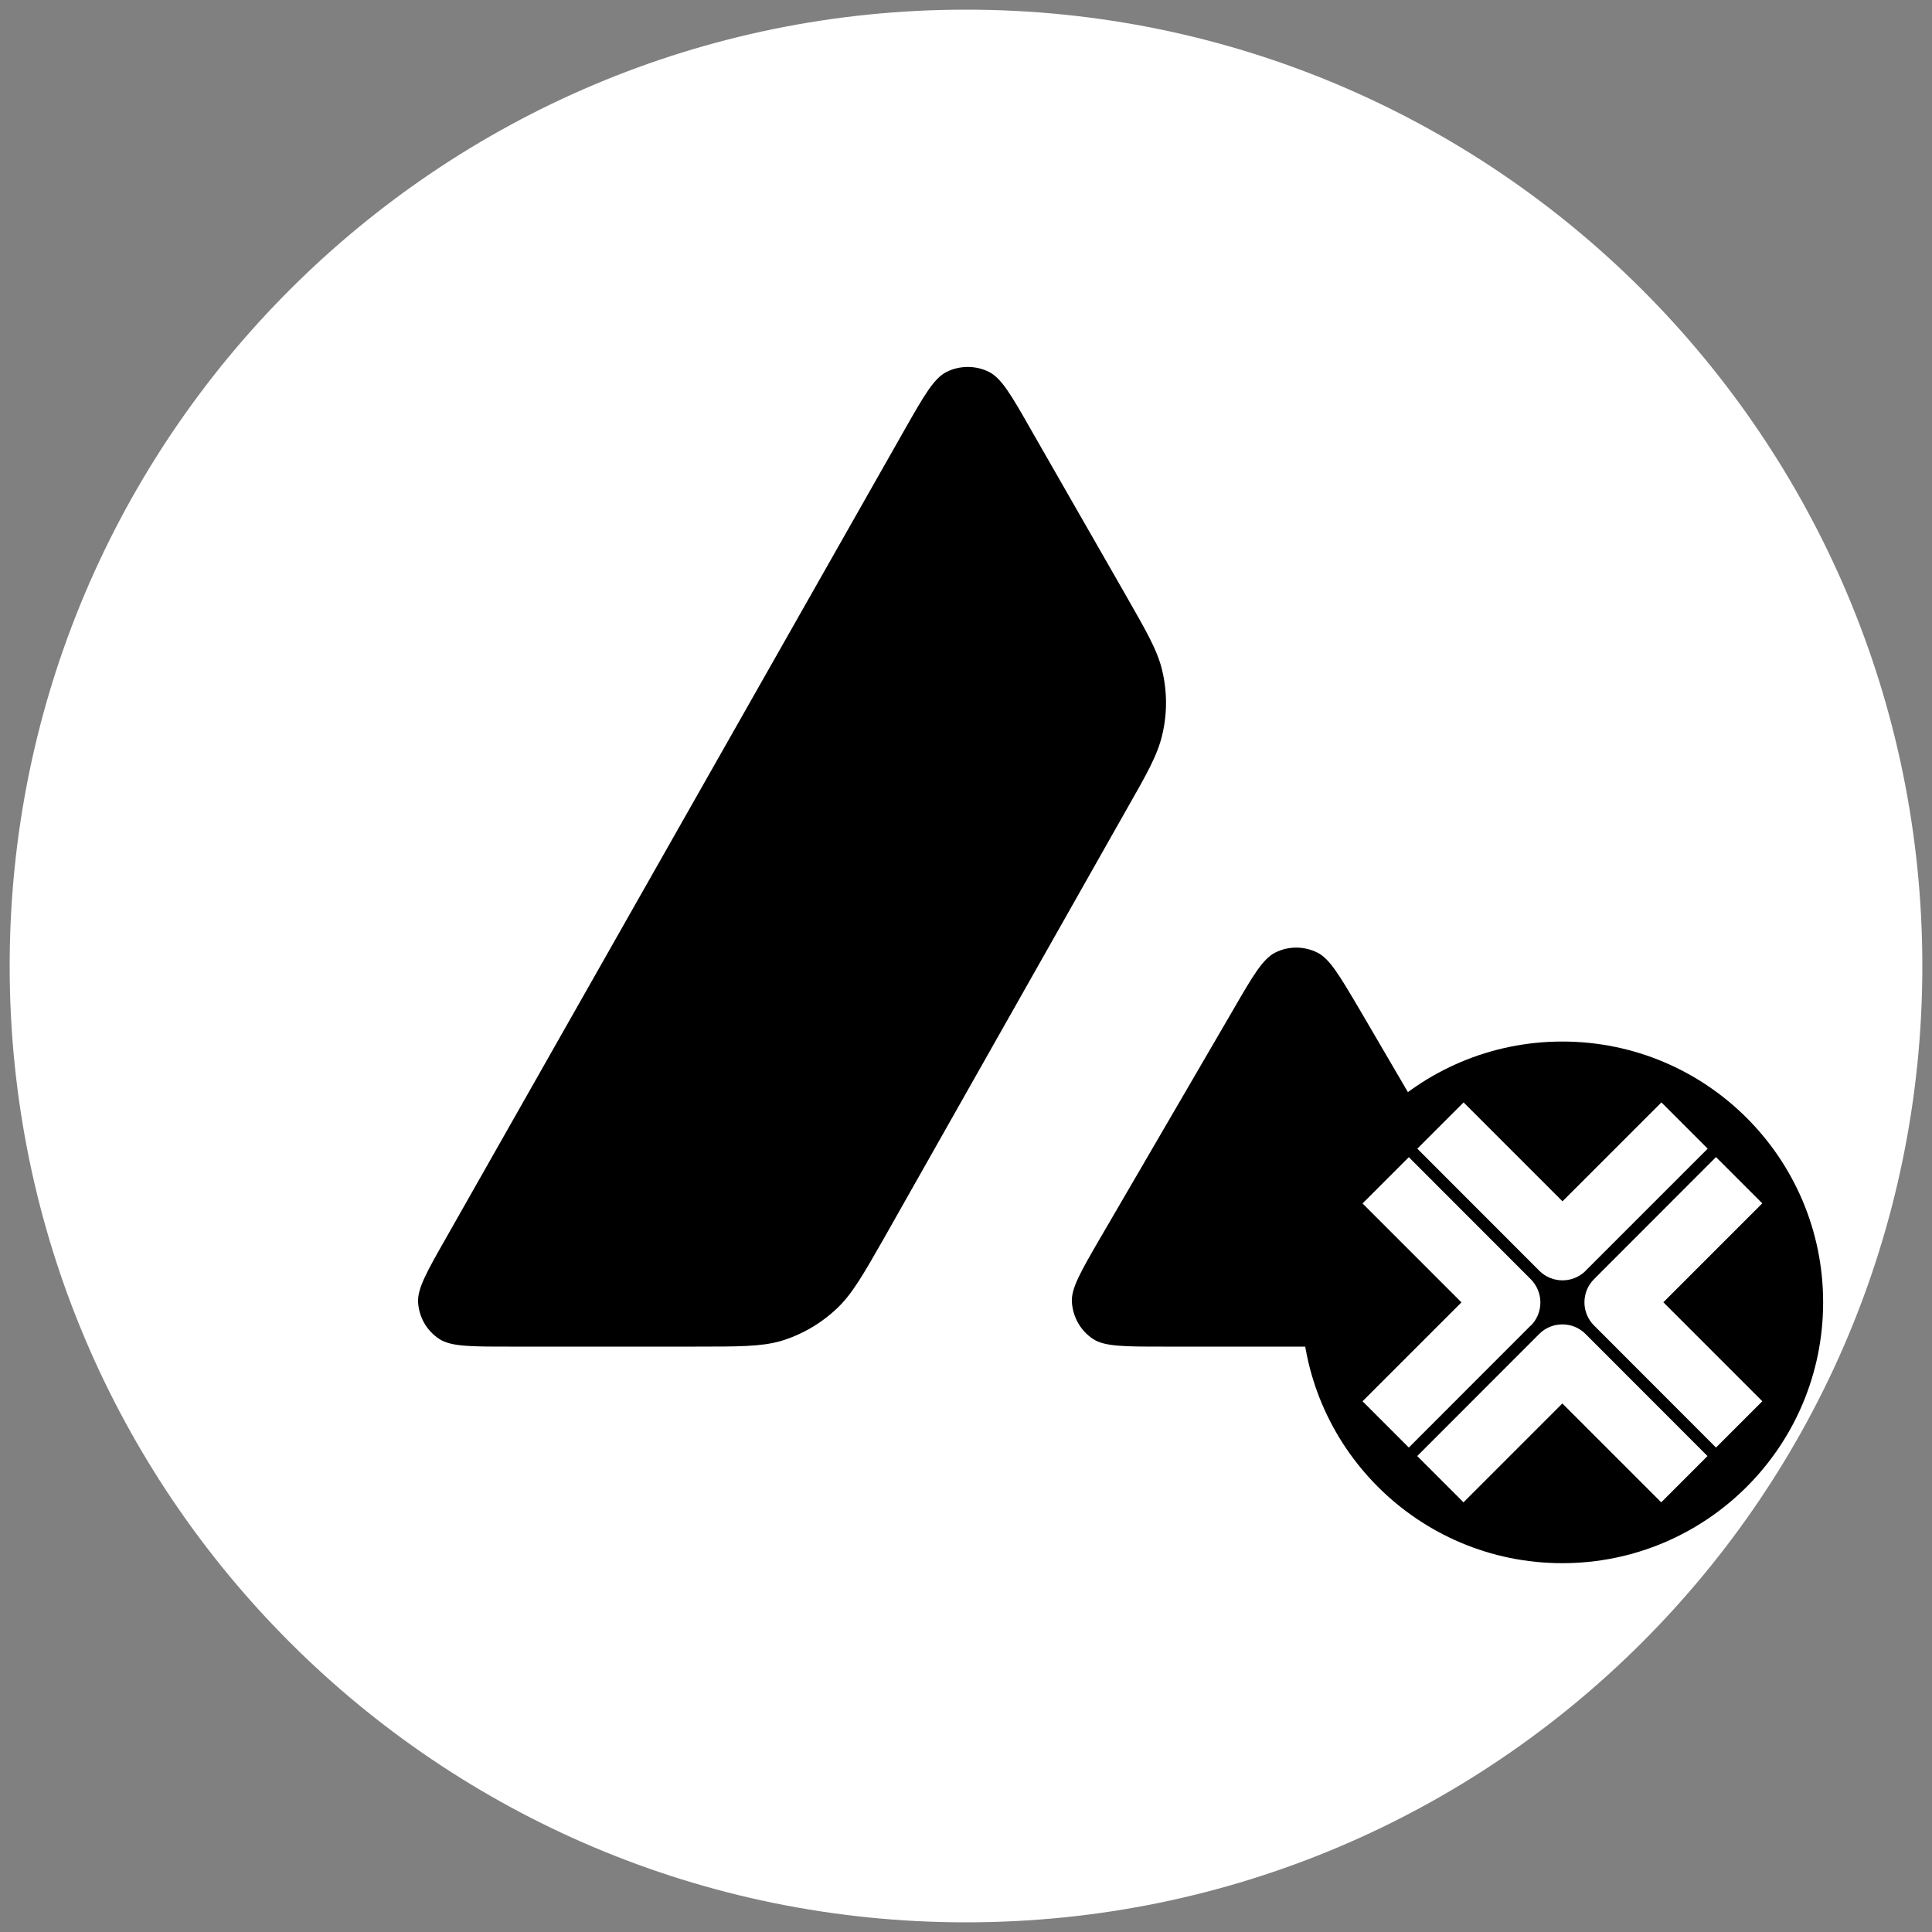 <?xml version="1.0" encoding="UTF-8"?><svg xmlns="http://www.w3.org/2000/svg" viewBox="0 0 200 200"><rect x="0" y="0" width="200" height="200" fill="#808080" stroke="none"/><g id="a"><rect x="38.77" y="34.88" width="122.33" height="111.26"/><path d="m199,100c0,54.68-44.32,99-99,99S1,154.68,1,100,45.33,1,100,1s99,44.33,99,99Zm-127.05,39.4h-19.21c-4.04,0-6.03,0-7.25-.78-1.31-.85-2.12-2.26-2.21-3.82-.07-1.43.92-3.18,2.92-6.69l47.44-83.62c2.02-3.55,3.04-5.33,4.33-5.98,1.39-.7,3.04-.7,4.43,0,1.29.66,2.31,2.43,4.33,5.98l9.75,17.02.05.09c2.18,3.81,3.29,5.74,3.77,7.77.54,2.21.54,4.55,0,6.76-.48,2.04-1.58,3.99-3.79,7.86l-24.92,44.05-.06.11c-2.19,3.84-3.31,5.79-4.85,7.26-1.68,1.6-3.69,2.77-5.91,3.43-2.02.56-4.28.56-8.81.56h-.02Zm48.52,0h27.53c4.06,0,6.11,0,7.32-.8,1.31-.85,2.14-2.29,2.21-3.84.07-1.39-.91-3.07-2.82-6.37l-.2-.34-13.79-23.59-.16-.27c-1.94-3.28-2.92-4.93-4.17-5.57-1.39-.7-3.02-.7-4.4,0-1.27.66-2.29,2.38-4.3,5.86l-13.74,23.59-.05.08c-2.01,3.47-3.02,5.21-2.94,6.63.1,1.56.9,2.99,2.21,3.84,1.19.78,3.24.78,7.29.78Z" style="fill:#fff; fill-rule:evenodd;"/></g><g id="b"><circle cx="161.73" cy="134.82" r="27"/><path d="m164.14,131.55l12.64-12.64-4.79-4.79-10.24,10.24-10.24-10.24-4.79,4.79,12.63,12.64c.66.66,1.53.99,2.4.99s1.73-.33,2.4-.99Zm18.29,13.5l-10.24-10.24,10.24-10.24-4.79-4.79-12.63,12.64c-1.32,1.32-1.32,3.47,0,4.79l12.63,12.64,4.79-4.79h0Zm-20.7.23l10.24,10.24,4.79-4.79-12.63-12.64c-1.32-1.32-3.47-1.32-4.79,0l-12.63,12.64,4.79,4.79,10.24-10.24h0Zm-3.26-8.05c.64-.64.99-1.5.99-2.4s-.36-1.76-.99-2.4l-12.63-12.64-4.79,4.79,10.24,10.24-10.24,10.24,4.79,4.79,12.63-12.64h0Z" style="fill:#fff;"/></g></svg>